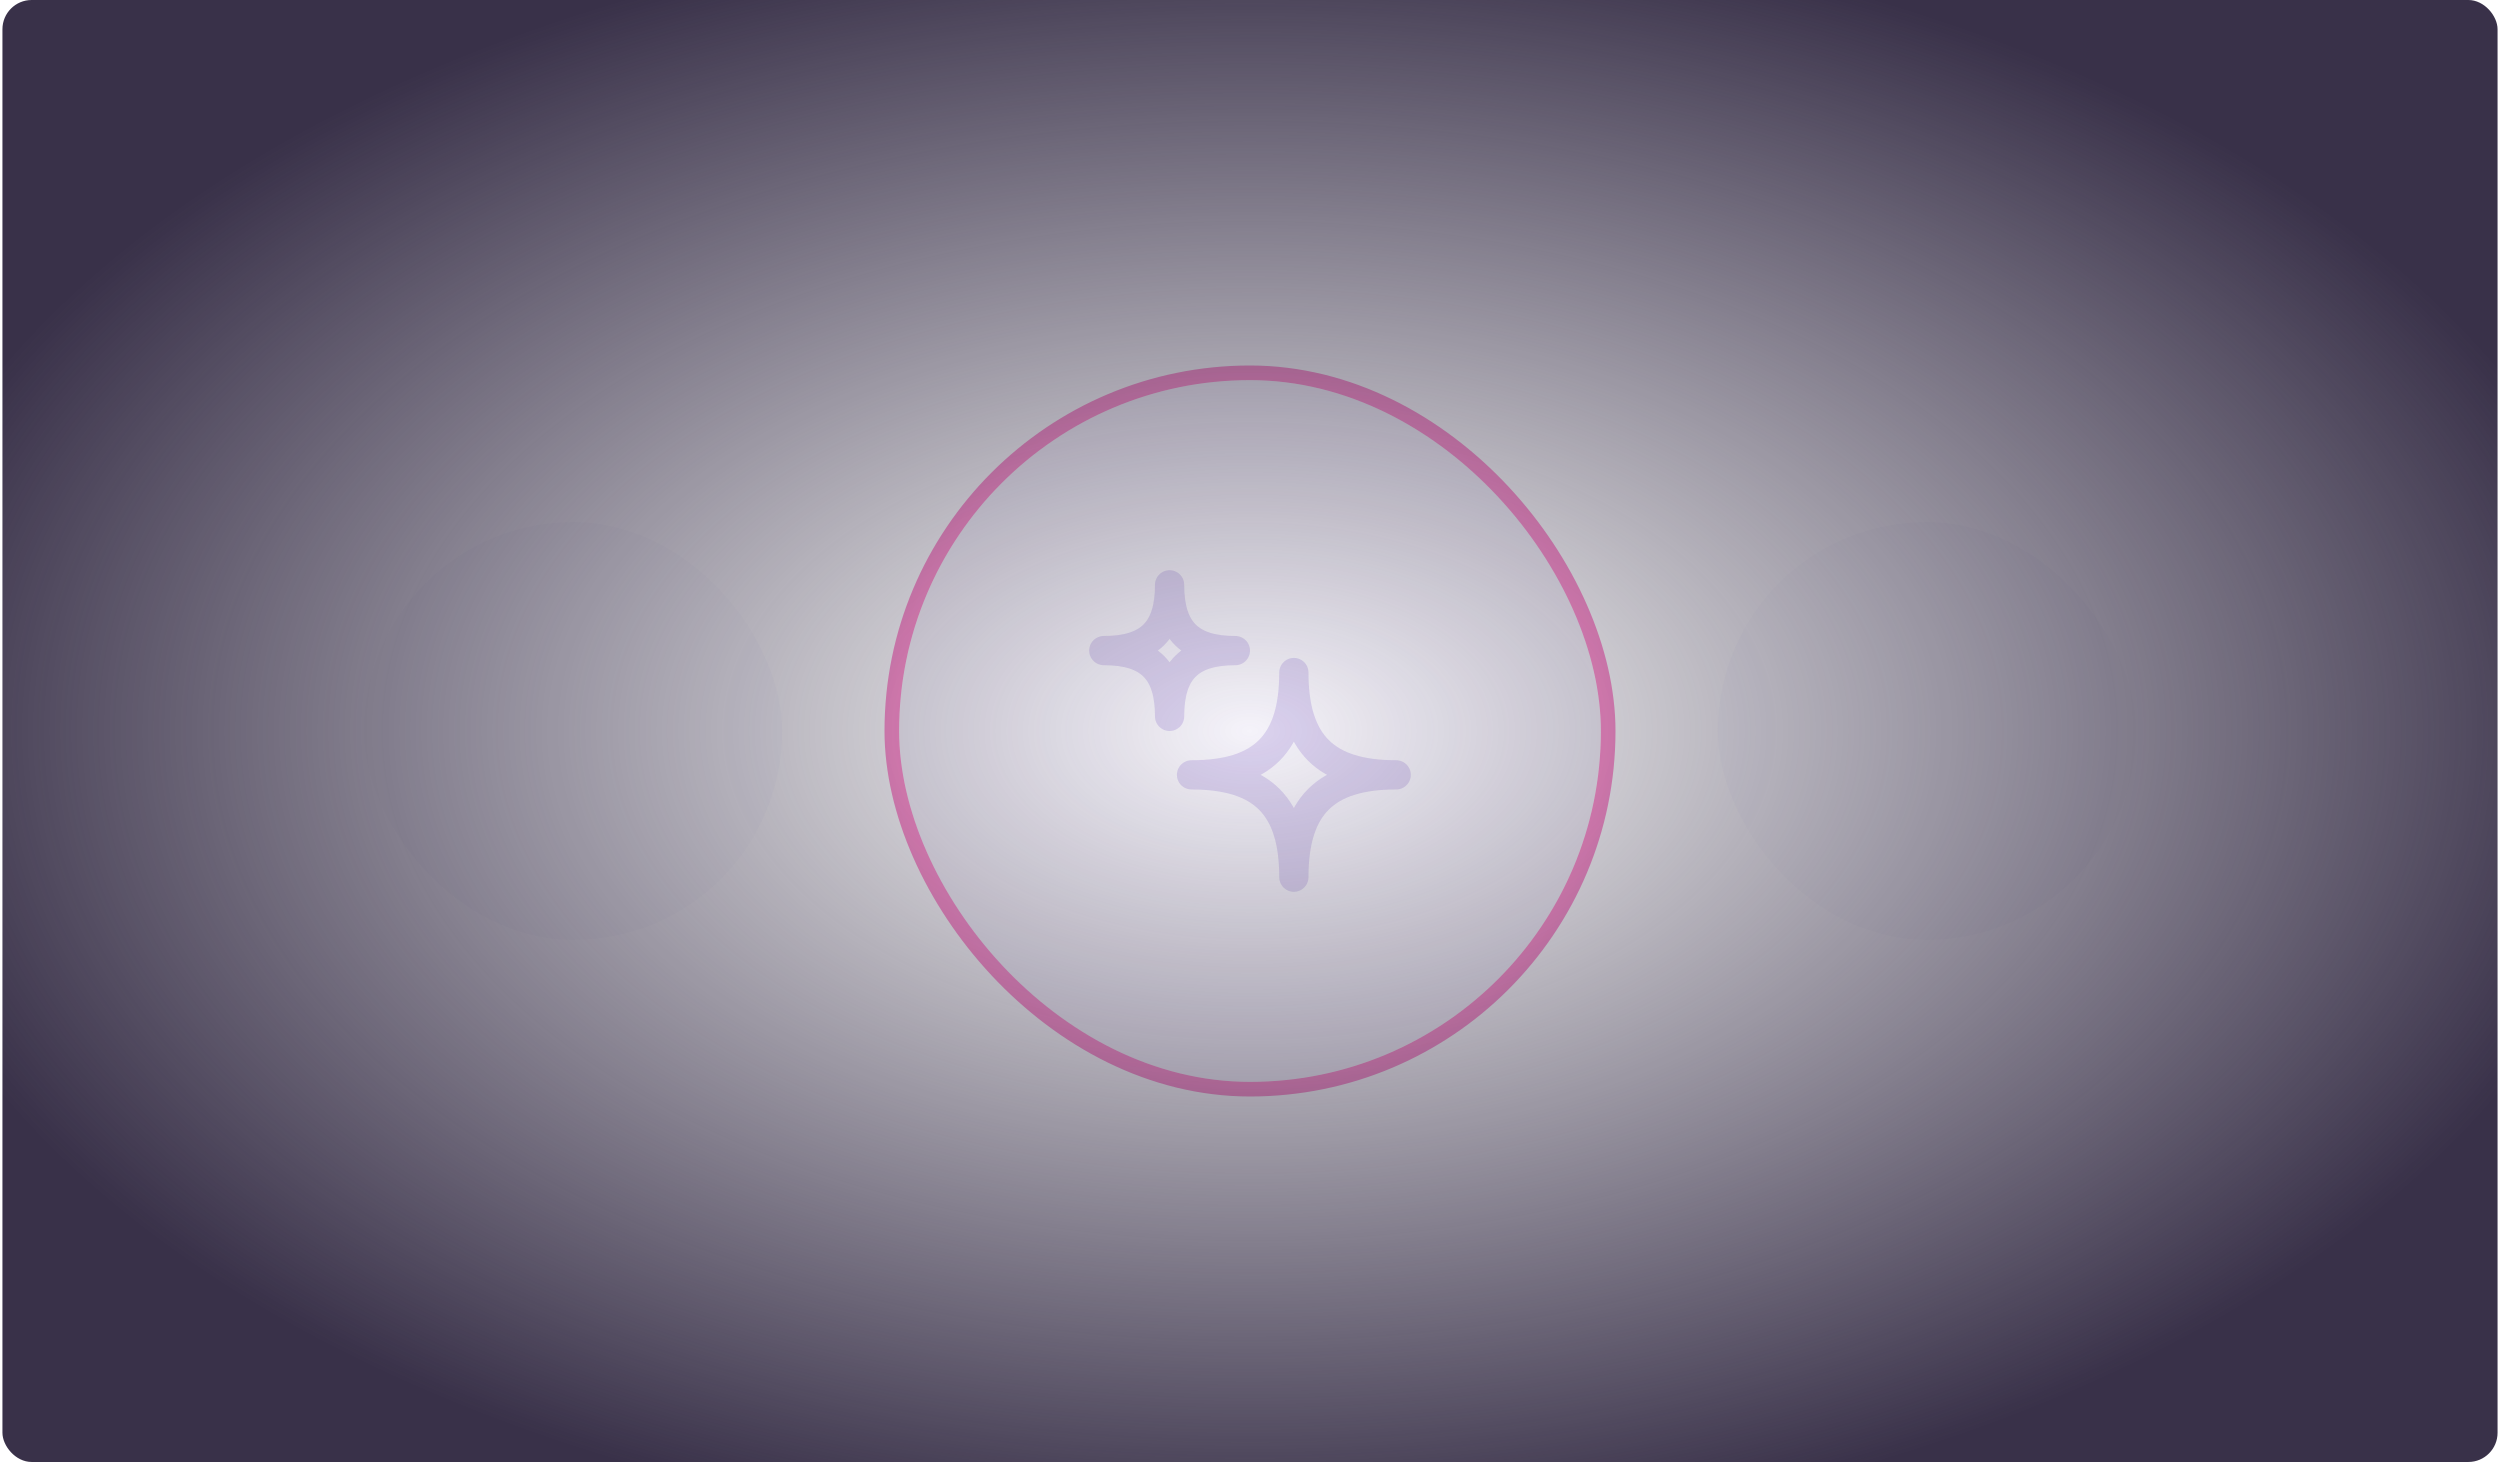<svg width="342" height="200" viewBox="0 0 342 200" fill="none" xmlns="http://www.w3.org/2000/svg">
<g clip-path="url(#clip0_7425_104655)">
<path fill-rule="evenodd" clip-rule="evenodd" d="M-247.27 -120.169C-247.271 -120.17 -247.272 -120.172 -246.761 -120.402C-246.251 -120.633 -246.25 -120.632 -246.249 -120.63L-246.243 -120.623L-246.22 -120.594C-246.199 -120.568 -246.167 -120.529 -246.124 -120.477C-246.039 -120.372 -245.912 -120.217 -245.742 -120.011C-245.401 -119.599 -244.891 -118.988 -244.213 -118.19C-242.856 -116.594 -240.826 -114.252 -238.136 -111.271C-232.756 -105.308 -224.736 -96.787 -214.179 -86.56C-193.066 -66.107 -161.811 -38.837 -121.248 -11.567C-40.115 42.977 78.209 97.486 227.081 97.486V98.379C77.805 98.379 -40.792 43.721 -122.044 -10.903C-162.673 -38.216 -193.976 -65.529 -215.122 -86.014C-225.696 -96.257 -233.731 -104.793 -239.124 -110.77C-241.82 -113.759 -243.856 -116.108 -245.218 -117.71C-245.899 -118.511 -246.412 -119.126 -246.755 -119.541C-246.926 -119.748 -247.055 -119.905 -247.142 -120.011C-247.185 -120.064 -247.217 -120.104 -247.239 -120.131L-247.263 -120.161L-247.27 -120.169ZM-247.213 -54.476C-247.214 -54.477 -247.215 -54.478 -246.761 -54.768C-246.308 -55.057 -246.307 -55.057 -246.306 -55.056L-246.3 -55.051L-246.277 -55.03L-246.236 -54.994L-246.182 -54.948C-246.146 -54.916 -246.102 -54.878 -246.05 -54.833L-245.967 -54.762C-245.917 -54.719 -245.861 -54.671 -245.8 -54.619C-245.46 -54.328 -244.95 -53.896 -244.273 -53.331C-242.917 -52.203 -240.888 -50.547 -238.199 -48.438C-232.821 -44.22 -224.803 -38.193 -214.248 -30.959C-193.14 -16.49 -161.888 2.804 -121.327 22.099C-40.203 60.688 78.148 99.272 227.081 99.272V100.165C77.865 100.165 -40.706 61.506 -121.966 22.852C-162.596 3.525 -193.902 -15.802 -215.053 -30.3C-225.629 -37.549 -233.666 -43.59 -239.061 -47.821C-241.758 -49.937 -243.795 -51.599 -245.159 -52.734C-245.84 -53.301 -246.354 -53.737 -246.697 -54.031C-246.869 -54.178 -246.998 -54.289 -247.084 -54.364C-247.127 -54.402 -247.16 -54.43 -247.182 -54.449L-247.207 -54.47L-247.213 -54.476ZM-246.761 -9.226C-247.145 -8.884 -247.144 -8.883 -247.143 -8.882L-247.136 -8.878L-247.112 -8.863L-247.047 -8.822L-247.014 -8.802C-246.927 -8.748 -246.798 -8.668 -246.626 -8.562C-246.282 -8.352 -245.769 -8.04 -245.087 -7.632C-243.723 -6.819 -241.685 -5.627 -238.988 -4.111C-233.592 -1.077 -225.554 3.253 -214.978 8.449C-193.826 18.841 -162.52 32.694 -121.893 46.546C-40.638 74.25 77.906 101.951 227.081 101.951V101.058C78.107 101.058 -40.27 73.394 -121.399 45.733C-161.964 31.903 -193.216 18.073 -214.324 7.703C-224.878 2.518 -232.895 -1.802 -238.272 -4.824C-240.961 -6.336 -242.989 -7.523 -244.344 -8.331C-245.022 -8.735 -245.531 -9.045 -245.871 -9.253C-245.944 -9.298 -246.009 -9.338 -246.066 -9.373C-246.142 -9.42 -246.204 -9.459 -246.252 -9.489C-246.295 -9.515 -246.326 -9.535 -246.347 -9.548L-246.37 -9.563L-246.376 -9.566C-246.376 -9.566 -246.377 -9.567 -246.389 -9.556C-246.394 -9.551 -246.402 -9.544 -246.414 -9.534C-246.437 -9.514 -246.472 -9.483 -246.529 -9.432L-246.761 -9.226ZM-247.016 40.739C-247.016 40.739 -247.017 40.739 -247.016 40.738C-247.016 40.737 -247.015 40.735 -247.013 40.731C-247.008 40.724 -246.999 40.708 -246.979 40.677C-246.945 40.624 -246.882 40.523 -246.761 40.335C-246.645 40.153 -246.581 40.053 -246.546 39.999C-246.53 39.974 -246.52 39.958 -246.513 39.948C-246.507 39.939 -246.505 39.935 -246.504 39.934C-246.503 39.933 -246.503 39.933 -246.503 39.933L-246.497 39.935L-246.474 39.944L-246.379 39.977C-246.294 40.007 -246.167 40.052 -245.997 40.111C-245.657 40.229 -245.148 40.406 -244.47 40.636C-243.114 41.095 -241.085 41.77 -238.396 42.63C-233.018 44.349 -224.998 46.805 -214.443 49.753C-193.331 55.651 -162.071 63.515 -121.497 71.381C-40.347 87.111 78.063 102.844 227.081 102.844V103.737C77.951 103.737 -40.561 87.992 -121.795 72.245C-162.413 64.372 -193.711 56.497 -214.859 50.59C-225.433 47.637 -233.469 45.175 -238.864 43.451C-241.561 42.589 -243.598 41.911 -244.961 41.449C-245.643 41.218 -246.157 41.04 -246.5 40.92C-246.672 40.861 -246.801 40.815 -246.887 40.785L-246.985 40.75L-247.01 40.741L-247.016 40.739ZM-246.761 80.073C-246.842 80.392 -246.864 80.479 -246.869 80.503C-246.871 80.512 -246.871 80.512 -246.871 80.512L-246.864 80.513L-246.84 80.516L-246.743 80.53C-246.657 80.542 -246.528 80.56 -246.357 80.584L-246.196 80.606L-245.999 80.633C-245.89 80.648 -245.77 80.665 -245.641 80.682C-245.402 80.715 -245.129 80.752 -244.821 80.793C-243.46 80.977 -241.425 81.245 -238.729 81.587C-233.339 82.272 -225.307 83.249 -214.738 84.421C-193.6 86.766 -162.312 89.893 -121.707 93.019C-40.496 99.271 77.985 105.523 227.081 105.523V104.63C78.029 104.63 -40.411 98.38 -121.585 92.13C-162.172 89.006 -193.442 85.881 -214.563 83.538C-225.124 82.367 -233.148 81.391 -238.53 80.707C-241.222 80.365 -243.252 80.097 -244.61 79.914C-245.289 79.823 -245.799 79.753 -246.14 79.706C-246.31 79.682 -246.438 79.664 -246.523 79.652L-246.619 79.639L-246.643 79.635L-246.648 79.635C-246.648 79.635 -246.649 79.635 -246.651 79.643C-246.654 79.651 -246.658 79.668 -246.666 79.699L-246.684 79.77C-246.701 79.835 -246.725 79.931 -246.761 80.073ZM-246.755 104.184C-246.756 104.184 -246.757 104.184 -246.761 104.63C-246.766 105.077 -246.765 105.077 -246.764 105.077H-246.758H-246.748L-246.734 105.077H-246.716H-246.694H-246.668L-246.637 105.077H-246.603L-246.565 105.078H-246.523L-246.477 105.078H-246.427L-246.373 105.079L-246.315 105.079L-246.253 105.08H-246.187L-246.117 105.08L-246.043 105.081L-245.965 105.081L-245.883 105.081L-245.797 105.082L-245.707 105.083L-245.613 105.083L-245.516 105.084L-245.414 105.084L-245.308 105.085L-245.198 105.085L-245.085 105.086L-244.967 105.087L-244.846 105.087L-244.72 105.088L-244.591 105.089L-244.457 105.089L-244.32 105.09L-244.179 105.091L-244.033 105.092L-243.884 105.093L-243.731 105.094L-243.574 105.095L-243.413 105.096L-243.249 105.097L-243.08 105.097L-242.907 105.098L-242.731 105.099L-242.55 105.1L-242.366 105.102L-242.177 105.102L-241.985 105.104L-241.789 105.105L-241.589 105.106L-241.385 105.107L-241.177 105.108L-240.965 105.11L-240.75 105.11L-240.53 105.112L-240.307 105.113L-240.08 105.114L-239.848 105.116L-239.613 105.117L-239.374 105.118L-239.132 105.12L-238.885 105.121L-238.634 105.122L-238.38 105.124L-238.122 105.126L-237.859 105.127L-237.593 105.128L-237.324 105.13L-237.05 105.131L-236.772 105.133L-236.491 105.135L-236.206 105.136L-235.916 105.138L-235.623 105.139L-235.327 105.141L-235.026 105.143L-234.721 105.145L-234.413 105.147L-234.101 105.148L-233.785 105.15L-233.465 105.152L-233.141 105.154L-232.814 105.156L-232.483 105.157L-232.147 105.159L-231.808 105.161L-231.466 105.163L-231.119 105.165L-230.769 105.167L-230.415 105.169L-230.057 105.171L-229.695 105.173L-229.329 105.175L-228.96 105.177L-228.587 105.179L-228.21 105.181L-227.829 105.184L-227.444 105.186L-227.056 105.188L-226.664 105.19L-226.268 105.193L-225.868 105.195L-225.465 105.197L-225.058 105.199L-224.647 105.202L-224.232 105.204L-223.813 105.206L-223.391 105.209L-222.965 105.211L-222.535 105.214L-222.102 105.216L-221.664 105.218L-221.223 105.221L-220.778 105.223L-220.33 105.226L-219.877 105.229L-219.421 105.231L-218.961 105.234L-218.498 105.236L-218.031 105.239L-217.56 105.242L-217.085 105.244L-216.606 105.247L-216.124 105.25L-215.638 105.252L-215.149 105.255L-214.655 105.258L-214.158 105.261L-213.657 105.264L-213.153 105.267L-212.645 105.269L-212.133 105.273L-211.617 105.275L-211.098 105.278L-210.575 105.281L-210.048 105.284L-209.517 105.287L-208.983 105.29L-208.446 105.293L-207.904 105.296L-207.359 105.299L-206.81 105.302L-206.257 105.306L-205.701 105.309L-205.141 105.312L-204.578 105.315L-204.01 105.319L-203.44 105.322L-202.865 105.325L-202.287 105.328L-201.705 105.331L-201.119 105.335L-200.53 105.338L-199.937 105.341L-199.341 105.345L-198.74 105.348L-198.136 105.352L-197.529 105.355L-196.918 105.358L-196.303 105.362L-195.685 105.365L-195.063 105.369L-194.437 105.373L-193.808 105.376L-193.175 105.38L-192.538 105.383L-191.898 105.387L-191.254 105.39L-190.607 105.394L-189.956 105.398L-189.301 105.402L-188.643 105.405L-187.981 105.409L-187.315 105.413L-186.647 105.416L-185.974 105.42L-185.297 105.424L-184.618 105.428L-183.934 105.432L-183.247 105.435L-182.556 105.439L-181.862 105.444L-181.164 105.448L-180.463 105.452L-179.758 105.456L-179.049 105.46L-178.337 105.464L-177.621 105.468L-176.902 105.472L-176.179 105.476L-175.453 105.48L-174.722 105.484L-173.989 105.488L-173.252 105.492L-172.511 105.496L-171.767 105.501L-171.019 105.505L-170.268 105.509L-169.513 105.513L-168.754 105.518L-167.993 105.522L-167.227 105.526L-166.458 105.531L-165.685 105.535L-164.909 105.54L-164.13 105.544L-163.347 105.548L-162.56 105.552L-161.77 105.557L-160.976 105.561L-160.179 105.566L-159.378 105.571L-158.574 105.575L-157.765 105.58L-156.954 105.584L-156.139 105.589L-155.321 105.594L-154.499 105.598L-153.674 105.603L-152.845 105.607L-152.013 105.612L-151.177 105.617L-150.338 105.622L-149.495 105.627L-148.649 105.632L-147.799 105.636L-146.945 105.641L-146.089 105.646L-145.229 105.651L-144.365 105.656L-143.498 105.661L-142.627 105.665L-141.753 105.67L-140.875 105.675L-139.994 105.68L-139.11 105.685L-138.222 105.69L-137.331 105.695L-136.435 105.7L-135.537 105.706L-134.635 105.711L-133.731 105.715L-132.822 105.721L-131.91 105.726L-130.994 105.731L-130.075 105.736L-129.153 105.741L-128.227 105.747L-127.298 105.752L-126.365 105.757L-125.429 105.763L-124.49 105.768L-123.547 105.773L-122.6 105.778L-121.65 105.784L-120.697 105.789L-119.741 105.795L-118.78 105.8L-117.817 105.806L-116.85 105.811L-115.88 105.816L-114.907 105.822L-113.93 105.828L-112.949 105.833L-111.965 105.839L-110.978 105.844L-109.988 105.85L-108.994 105.856L-107.996 105.861L-106.996 105.867L-105.992 105.873L-104.984 105.878L-103.974 105.884L-102.959 105.89L-101.942 105.895L-100.921 105.901L-99.897 105.907L-98.869 105.913L-97.838 105.919L-96.804 105.924L-95.766 105.93L-94.725 105.936L-93.68 105.942L-92.633 105.948L-91.582 105.954L-90.528 105.96L-89.469 105.966L-88.409 105.972L-87.344 105.978L-86.276 105.984L-85.205 105.99L-84.131 105.996L-83.053 106.002L-81.972 106.008L-80.887 106.015L-79.8 106.02L-78.709 106.027L-77.615 106.033L-76.517 106.039L-75.416 106.045L-74.311 106.052L-73.204 106.058L-72.093 106.064L-70.979 106.07L-69.861 106.077L-68.741 106.083L-67.617 106.09L-66.49 106.096L-65.359 106.102L-64.225 106.109L-63.087 106.115L-61.947 106.121L-60.804 106.128L-59.657 106.134L-58.507 106.141L-57.353 106.148L-56.196 106.154L-55.036 106.161L-53.872 106.167L-52.706 106.174L-51.536 106.18L-50.363 106.187L-49.186 106.194L-48.007 106.2L-46.824 106.207L-45.638 106.214L-44.449 106.22L-43.256 106.227L-42.06 106.234L-40.861 106.241L-39.659 106.248L-38.454 106.254L-37.245 106.261L-36.033 106.268L-34.817 106.275L-33.599 106.282L-32.377 106.289L-31.152 106.295L-29.924 106.303L-28.693 106.309L-27.459 106.316L-26.221 106.324L-24.98 106.33L-23.736 106.337L-22.488 106.345L-21.238 106.352L-19.985 106.359L-18.728 106.366L-17.468 106.373L-16.204 106.38L-14.937 106.387L-13.668 106.395L-12.395 106.402L-11.119 106.409L-9.84 106.416L-8.558 106.423L-7.272 106.431L-5.983 106.438L-4.692 106.445L-3.397 106.453L-2.098 106.46L-0.797 106.467L0.507 106.474L1.815 106.482L3.126 106.489L4.44 106.497L5.757 106.504L7.077 106.512L8.401 106.519L9.727 106.527L11.057 106.534L12.39 106.542L13.726 106.549L15.065 106.557L16.407 106.565L17.752 106.572L19.101 106.58L20.452 106.587L21.807 106.595L23.165 106.603L24.526 106.61L25.89 106.618L27.257 106.626L28.628 106.633L30.001 106.641L31.378 106.649L32.757 106.657L34.139 106.665L35.525 106.673L36.914 106.68L38.306 106.688L39.701 106.696L41.099 106.704L42.501 106.712L43.905 106.72L45.312 106.728L46.722 106.736L48.136 106.744L49.553 106.752L50.973 106.76L52.395 106.768L53.821 106.776L55.25 106.784L56.681 106.792L58.117 106.8L59.555 106.808L60.996 106.816L62.44 106.825L63.887 106.833L65.337 106.841L66.79 106.85L68.247 106.858L69.706 106.866L71.168 106.874L72.634 106.882L74.103 106.891L75.574 106.899L77.048 106.907L78.526 106.916L80.006 106.924L81.49 106.933L82.976 106.941L84.466 106.949L85.959 106.958L87.454 106.966L88.953 106.975L90.455 106.983L91.959 106.992L93.467 107L94.977 107.008L96.491 107.017L98.008 107.026L99.527 107.034L101.05 107.043L102.575 107.052L104.104 107.06L105.635 107.069L107.17 107.078L108.708 107.086L110.248 107.095L111.792 107.104L113.338 107.113L114.888 107.121L116.44 107.13L117.995 107.139L119.553 107.148L121.115 107.156L122.679 107.165L124.246 107.174L125.816 107.183L127.389 107.192L128.965 107.201L130.544 107.21L132.126 107.219L133.711 107.228L135.299 107.237L136.889 107.246L138.483 107.255L140.079 107.264L141.679 107.273L143.281 107.282L144.886 107.291L146.495 107.3L148.106 107.309L149.72 107.318L151.337 107.327L152.957 107.337L154.58 107.346L156.205 107.355L157.834 107.364L159.465 107.373L161.1 107.383L162.737 107.392L164.377 107.401L166.02 107.41L167.667 107.42L169.315 107.429L170.967 107.438L172.621 107.448L174.279 107.457L175.939 107.467L177.603 107.476L179.269 107.485L180.938 107.495L182.61 107.504L184.284 107.513L185.962 107.523L187.642 107.533L189.326 107.542L191.012 107.551L192.701 107.561L194.392 107.571L196.088 107.58L197.785 107.59L199.485 107.6L201.188 107.609L202.895 107.619L204.604 107.629L206.315 107.638L208.03 107.648L209.747 107.658L211.467 107.667L213.191 107.677L214.917 107.687L216.645 107.697L218.377 107.706L220.111 107.716L221.848 107.726L223.588 107.736L225.331 107.746L227.076 107.755L227.085 106.862L225.34 106.853L223.597 106.843L221.857 106.833L220.12 106.823L218.386 106.813L216.654 106.804L214.926 106.794L213.199 106.784L211.476 106.775L209.756 106.765L208.039 106.755L206.324 106.745L204.612 106.736L202.904 106.726L201.197 106.716L199.494 106.707L197.794 106.697L196.096 106.687L194.401 106.678L192.71 106.668L191.021 106.659L189.335 106.649L187.651 106.64L185.971 106.63L184.293 106.62L182.618 106.611L180.947 106.602L179.278 106.592L177.612 106.583L175.948 106.574L174.288 106.564L172.63 106.555L170.976 106.545L169.324 106.536L167.675 106.527L166.029 106.517L164.386 106.508L162.746 106.499L161.109 106.49L159.475 106.48L157.843 106.471L156.214 106.462L154.588 106.453L152.966 106.444L151.346 106.434L149.729 106.425L148.115 106.416L146.504 106.407L144.895 106.398L143.29 106.389L141.688 106.38L140.088 106.371L138.492 106.362L136.898 106.353L135.308 106.344L133.72 106.335L132.135 106.326L130.553 106.317L128.974 106.308L127.398 106.299L125.825 106.29L124.255 106.281L122.688 106.272L121.124 106.263L119.562 106.255L118.004 106.246L116.449 106.237L114.897 106.228L113.347 106.22L111.801 106.211L110.257 106.202L108.717 106.193L107.179 106.185L105.645 106.176L104.113 106.167L102.584 106.159L101.059 106.15L99.536 106.141L98.017 106.133L96.5 106.124L94.987 106.115L93.476 106.107L91.969 106.099L90.464 106.09L88.962 106.082L87.463 106.073L85.968 106.065L84.475 106.056L82.986 106.048L81.499 106.04L80.015 106.031L78.535 106.023L77.057 106.014L75.583 106.006L74.112 105.998L72.643 105.99L71.177 105.981L69.715 105.973L68.256 105.965L66.799 105.957L65.346 105.948L63.896 105.94L62.449 105.932L61.005 105.924L59.564 105.915L58.126 105.907L56.691 105.899L55.259 105.891L53.83 105.883L52.404 105.875L50.981 105.867L49.562 105.859L48.145 105.851L46.732 105.843L45.321 105.835L43.914 105.827L42.51 105.819L41.108 105.811L39.71 105.803L38.315 105.795L36.923 105.787L35.534 105.78L34.148 105.772L32.766 105.764L31.387 105.756L30.01 105.748L28.636 105.74L27.266 105.733L25.899 105.725L24.535 105.717L23.174 105.71L21.816 105.702L20.461 105.694L19.11 105.687L17.761 105.679L16.416 105.672L15.074 105.664L13.735 105.657L12.399 105.649L11.066 105.641L9.736 105.634L8.41 105.626L7.086 105.619L5.766 105.611L4.449 105.604L3.135 105.596L1.824 105.589L0.516 105.581L-0.788 105.574L-2.089 105.567L-3.388 105.56L-4.683 105.552L-5.974 105.545L-7.263 105.538L-8.549 105.53L-9.831 105.523L-11.11 105.516L-12.386 105.509L-13.659 105.502L-14.928 105.494L-16.195 105.487L-17.459 105.48L-18.719 105.473L-19.976 105.466L-21.229 105.459L-22.48 105.452L-23.727 105.444L-24.971 105.438L-26.212 105.431L-27.45 105.423L-28.684 105.417L-29.916 105.41L-31.143 105.402L-32.368 105.396L-33.59 105.389L-34.808 105.382L-36.024 105.375L-37.235 105.368L-38.444 105.361L-39.65 105.355L-40.852 105.348L-42.051 105.341L-43.247 105.334L-44.44 105.327L-45.629 105.321L-46.815 105.314L-47.998 105.307L-49.177 105.301L-50.354 105.294L-51.527 105.287L-52.697 105.281L-53.863 105.274L-55.027 105.268L-56.187 105.261L-57.344 105.255L-58.498 105.248L-59.648 105.241L-60.795 105.235L-61.938 105.228L-63.079 105.222L-64.216 105.216L-65.35 105.209L-66.481 105.203L-67.608 105.197L-68.732 105.19L-69.853 105.184L-70.97 105.177L-72.084 105.171L-73.195 105.165L-74.302 105.159L-75.407 105.152L-76.508 105.146L-77.606 105.14L-78.7 105.134L-79.791 105.127L-80.878 105.122L-81.963 105.115L-83.044 105.109L-84.121 105.103L-85.196 105.097L-86.267 105.091L-87.335 105.085L-88.4 105.079L-89.461 105.073L-90.518 105.067L-91.573 105.061L-92.624 105.055L-93.671 105.049L-94.716 105.043L-95.757 105.037L-96.795 105.031L-97.829 105.026L-98.86 105.02L-99.888 105.014L-100.912 105.008L-101.933 105.002L-102.951 104.997L-103.964 104.991L-104.975 104.985L-105.983 104.98L-106.987 104.974L-107.988 104.968L-108.985 104.963L-109.979 104.957L-110.969 104.951L-111.956 104.946L-112.941 104.94L-113.921 104.935L-114.898 104.929L-115.871 104.924L-116.842 104.918L-117.808 104.913L-118.771 104.907L-119.732 104.902L-120.688 104.897L-121.641 104.891L-122.591 104.885L-123.537 104.88L-124.48 104.875L-125.42 104.87L-126.356 104.864L-127.289 104.859L-128.218 104.854L-129.144 104.848L-130.066 104.843L-130.985 104.838L-131.901 104.833L-132.813 104.828L-133.722 104.822L-134.626 104.818L-135.528 104.813L-136.426 104.807L-137.322 104.802L-138.213 104.797L-139.101 104.792L-139.985 104.787L-140.866 104.782L-141.744 104.777L-142.618 104.772L-143.489 104.768L-144.356 104.763L-145.22 104.758L-146.08 104.753L-146.936 104.748L-147.79 104.743L-148.64 104.739L-149.486 104.734L-150.329 104.729L-151.168 104.724L-152.004 104.719L-152.836 104.714L-153.665 104.71L-154.49 104.705L-155.312 104.701L-156.131 104.696L-156.945 104.691L-157.756 104.687L-158.564 104.682L-159.369 104.678L-160.169 104.673L-160.967 104.668L-161.761 104.664L-162.551 104.66L-163.338 104.655L-164.121 104.651L-164.9 104.647L-165.676 104.642L-166.449 104.638L-167.218 104.633L-167.984 104.629L-168.745 104.625L-169.504 104.62L-170.259 104.616L-171.01 104.612L-171.758 104.608L-172.502 104.603L-173.243 104.599L-173.98 104.595L-174.713 104.591L-175.444 104.587L-176.17 104.583L-176.893 104.579L-177.612 104.575L-178.328 104.571L-179.04 104.567L-179.749 104.563L-180.454 104.559L-181.155 104.555L-181.853 104.551L-182.547 104.547L-183.238 104.542L-183.925 104.539L-184.609 104.535L-185.288 104.531L-185.965 104.527L-186.638 104.523L-187.306 104.52L-187.972 104.516L-188.634 104.512L-189.292 104.509L-189.947 104.505L-190.598 104.501L-191.245 104.497L-191.889 104.494L-192.529 104.49L-193.166 104.487L-193.799 104.483L-194.428 104.48L-195.054 104.476L-195.676 104.472L-196.294 104.469L-196.909 104.465L-197.52 104.462L-198.127 104.459L-198.731 104.455L-199.332 104.452L-199.928 104.448L-200.521 104.445L-201.11 104.442L-201.696 104.438L-202.278 104.435L-202.856 104.432L-203.431 104.429L-204.001 104.426L-204.569 104.422L-205.132 104.419L-205.692 104.416L-206.248 104.413L-206.801 104.409L-207.35 104.406L-207.895 104.403L-208.437 104.4L-208.974 104.397L-209.509 104.394L-210.039 104.391L-210.566 104.388L-211.089 104.385L-211.608 104.382L-212.124 104.38L-212.636 104.376L-213.144 104.374L-213.648 104.371L-214.149 104.368L-214.646 104.365L-215.14 104.363L-215.629 104.359L-216.115 104.357L-216.597 104.354L-217.076 104.351L-217.551 104.349L-218.022 104.346L-218.489 104.343L-218.952 104.341L-219.412 104.338L-219.868 104.336L-220.321 104.333L-220.769 104.33L-221.214 104.328L-221.655 104.326L-222.093 104.323L-222.526 104.321L-222.956 104.318L-223.382 104.316L-223.804 104.313L-224.223 104.311L-224.638 104.309L-225.049 104.306L-225.456 104.304L-225.859 104.302L-226.259 104.3L-226.655 104.297L-227.047 104.295L-227.435 104.293L-227.82 104.291L-228.201 104.288L-228.578 104.286L-228.951 104.284L-229.32 104.282L-229.686 104.28L-230.048 104.278L-230.406 104.276L-230.76 104.274L-231.11 104.272L-231.457 104.27L-231.8 104.268L-232.138 104.266L-232.474 104.264L-232.805 104.263L-233.132 104.261L-233.456 104.259L-233.776 104.257L-234.092 104.255L-234.404 104.254L-234.712 104.252L-235.017 104.25L-235.318 104.248L-235.614 104.246L-235.907 104.245L-236.197 104.243L-236.482 104.242L-236.763 104.24L-237.041 104.238L-237.315 104.237L-237.584 104.235L-237.85 104.234L-238.113 104.233L-238.371 104.231L-238.625 104.23L-238.876 104.228L-239.123 104.227L-239.365 104.225L-239.604 104.224L-239.839 104.223L-240.071 104.221L-240.298 104.22L-240.521 104.219L-240.741 104.217L-240.956 104.217L-241.168 104.215L-241.376 104.214L-241.58 104.213L-241.78 104.212L-241.976 104.211L-242.168 104.209L-242.357 104.209L-242.541 104.208L-242.722 104.206L-242.898 104.205L-243.071 104.205L-243.24 104.204L-243.404 104.203L-243.565 104.202L-243.722 104.201L-243.875 104.2L-244.024 104.199L-244.17 104.198L-244.311 104.197L-244.448 104.196L-244.582 104.196L-244.711 104.195L-244.837 104.195L-244.958 104.194L-245.076 104.193L-245.189 104.192L-245.299 104.192L-245.405 104.191L-245.507 104.191L-245.604 104.19L-245.698 104.19L-245.788 104.189L-245.874 104.188L-245.956 104.188L-246.034 104.188L-246.108 104.187H-246.178L-246.244 104.187L-246.306 104.186L-246.364 104.186L-246.418 104.185H-246.468L-246.514 104.185H-246.556L-246.594 104.184H-246.629L-246.659 104.184H-246.685H-246.707H-246.725L-246.739 104.184H-246.749H-246.755ZM-246.761 224.29C-247.145 223.948 -247.144 223.948 -247.143 223.947L-247.136 223.943L-247.112 223.927L-247.106 223.923L-247.053 223.891L-247.014 223.866L-246.941 223.821L-246.858 223.769C-246.792 223.729 -246.714 223.681 -246.626 223.627C-246.282 223.416 -245.769 223.104 -245.087 222.697C-243.723 221.883 -241.685 220.692 -238.988 219.175C-233.592 216.142 -225.554 211.811 -214.978 206.615C-193.826 196.223 -162.52 182.371 -121.893 168.519C-40.638 140.815 77.906 113.113 227.081 113.113V114.006C78.107 114.006 -40.27 141.67 -121.399 169.331C-161.964 183.162 -193.216 196.992 -214.324 207.362C-224.878 212.547 -232.895 216.867 -238.272 219.889C-240.961 221.4 -242.989 222.587 -244.344 223.396C-245.022 223.8 -245.531 224.11 -245.871 224.318C-246.04 224.422 -246.168 224.501 -246.252 224.553C-246.286 224.574 -246.313 224.591 -246.333 224.604L-246.347 224.612L-246.37 224.627L-246.376 224.631C-246.376 224.631 -246.377 224.631 -246.406 224.606C-246.445 224.571 -246.539 224.488 -246.761 224.29ZM-247.016 173.879C-247.018 173.88 -247.019 173.88 -246.761 174.283C-246.504 174.686 -246.504 174.686 -246.503 174.685L-246.497 174.683L-246.474 174.675L-246.379 174.641C-246.294 174.611 -246.167 174.566 -245.997 174.507C-245.857 174.458 -245.689 174.4 -245.493 174.332C-245.373 174.291 -245.242 174.246 -245.101 174.198C-244.91 174.132 -244.699 174.06 -244.47 173.983C-243.114 173.523 -241.085 172.848 -238.396 171.988C-233.018 170.27 -224.998 167.813 -214.443 164.865C-193.331 158.967 -162.071 151.103 -121.497 143.237C-40.347 127.507 78.063 111.774 227.081 111.774V110.881C77.951 110.881 -40.561 126.626 -121.795 142.373C-162.413 150.246 -193.711 158.121 -214.859 164.028C-225.433 166.981 -233.469 169.443 -238.864 171.167C-241.561 172.029 -243.598 172.707 -244.961 173.169C-245.643 173.4 -246.157 173.578 -246.5 173.697C-246.597 173.731 -246.68 173.76 -246.749 173.785C-246.804 173.804 -246.85 173.82 -246.887 173.834L-246.985 173.868L-247.01 173.877L-247.016 173.879ZM-246.761 134.099C-246.873 133.66 -246.872 133.66 -246.871 133.66L-246.864 133.659L-246.84 133.655L-246.743 133.642C-246.657 133.63 -246.528 133.611 -246.357 133.588C-246.014 133.54 -245.502 133.47 -244.821 133.378C-243.46 133.195 -241.425 132.926 -238.729 132.584C-233.339 131.9 -225.307 130.923 -214.738 129.75C-193.6 127.405 -162.312 124.279 -121.707 121.152C-40.496 114.9 77.985 108.648 227.081 108.648V109.541C78.029 109.541 -40.411 115.791 -121.585 122.041C-162.172 125.166 -193.442 128.29 -214.563 130.633C-225.124 131.805 -233.148 132.781 -238.53 133.465C-241.222 133.806 -243.252 134.074 -244.61 134.257C-245.02 134.312 -245.369 134.36 -245.656 134.399C-245.844 134.425 -246.005 134.447 -246.14 134.466C-246.31 134.49 -246.438 134.508 -246.523 134.519L-246.619 134.533L-246.643 134.536L-246.648 134.537C-246.65 134.537 -246.65 134.537 -246.761 134.099Z" fill="url(#paint0_linear_7425_104655)" fill-opacity="0.8"/>
<path fill-rule="evenodd" clip-rule="evenodd" d="M589.27 -120.169C589.271 -120.17 589.272 -120.172 588.761 -120.402C588.251 -120.633 588.25 -120.632 588.249 -120.63L588.243 -120.623L588.22 -120.594C588.199 -120.568 588.167 -120.529 588.124 -120.477C588.039 -120.372 587.912 -120.217 587.742 -120.011C587.401 -119.599 586.891 -118.988 586.213 -118.19C584.856 -116.594 582.826 -114.252 580.136 -111.271C574.756 -105.308 566.736 -96.787 556.179 -86.56C535.066 -66.107 503.811 -38.837 463.248 -11.567C382.115 42.977 263.791 97.486 114.919 97.486V98.379C264.195 98.379 382.793 43.721 464.044 -10.903C504.673 -38.216 535.976 -65.529 557.122 -86.014C567.696 -96.257 575.731 -104.793 581.124 -110.77C583.82 -113.759 585.856 -116.108 587.218 -117.71C587.899 -118.511 588.412 -119.126 588.755 -119.541C588.926 -119.748 589.055 -119.905 589.142 -120.011C589.185 -120.064 589.217 -120.104 589.239 -120.131L589.263 -120.161L589.27 -120.169ZM589.213 -54.476C589.214 -54.477 589.215 -54.478 588.761 -54.768C588.308 -55.057 588.307 -55.057 588.306 -55.056L588.3 -55.051L588.277 -55.03L588.236 -54.994L588.182 -54.948C588.146 -54.916 588.102 -54.878 588.05 -54.833L587.967 -54.762C587.917 -54.719 587.861 -54.671 587.8 -54.619C587.46 -54.328 586.95 -53.896 586.273 -53.331C584.917 -52.203 582.888 -50.547 580.199 -48.438C574.821 -44.22 566.803 -38.193 556.248 -30.959C535.14 -16.49 503.888 2.804 463.327 22.099C382.202 60.688 263.852 99.272 114.919 99.272V100.165C264.135 100.165 382.706 61.506 463.966 22.852C504.596 3.525 535.902 -15.802 557.053 -30.3C567.629 -37.549 575.666 -43.59 581.061 -47.821C583.758 -49.937 585.795 -51.599 587.159 -52.734C587.84 -53.301 588.354 -53.737 588.697 -54.031C588.869 -54.178 588.998 -54.289 589.084 -54.364C589.127 -54.402 589.16 -54.43 589.182 -54.449L589.207 -54.47L589.213 -54.476ZM588.761 -9.226C589.145 -8.884 589.144 -8.883 589.143 -8.882L589.136 -8.878L589.112 -8.863L589.047 -8.822L589.014 -8.802C588.927 -8.748 588.798 -8.668 588.626 -8.562C588.282 -8.352 587.769 -8.04 587.087 -7.632C585.723 -6.819 583.685 -5.627 580.988 -4.111C575.592 -1.077 567.554 3.253 556.978 8.449C535.826 18.841 504.52 32.694 463.893 46.546C382.638 74.25 264.094 101.951 114.919 101.951V101.058C263.893 101.058 382.27 73.394 463.399 45.733C503.964 31.903 535.216 18.073 556.324 7.703C566.878 2.518 574.895 -1.802 580.272 -4.824C582.961 -6.336 584.989 -7.523 586.344 -8.331C587.022 -8.735 587.531 -9.045 587.871 -9.253C587.944 -9.298 588.009 -9.338 588.066 -9.373C588.142 -9.42 588.204 -9.459 588.252 -9.489C588.295 -9.515 588.326 -9.535 588.347 -9.548L588.37 -9.563L588.376 -9.566C588.376 -9.566 588.377 -9.567 588.389 -9.556C588.394 -9.551 588.402 -9.544 588.414 -9.534C588.437 -9.514 588.472 -9.483 588.529 -9.432L588.761 -9.226ZM589.016 40.739C589.016 40.739 589.017 40.739 589.016 40.738C589.016 40.737 589.015 40.735 589.013 40.731C589.008 40.724 588.999 40.708 588.979 40.677C588.945 40.624 588.882 40.523 588.761 40.335C588.645 40.153 588.581 40.053 588.546 39.999C588.53 39.974 588.52 39.958 588.513 39.948C588.507 39.939 588.505 39.935 588.504 39.934C588.503 39.933 588.503 39.933 588.503 39.933L588.497 39.935L588.474 39.944L588.379 39.977C588.294 40.007 588.167 40.052 587.997 40.111C587.657 40.229 587.148 40.406 586.47 40.636C585.114 41.095 583.085 41.77 580.396 42.63C575.018 44.349 566.998 46.805 556.443 49.753C535.331 55.651 504.071 63.515 463.497 71.381C382.347 87.111 263.937 102.844 114.919 102.844V103.737C264.049 103.737 382.561 87.992 463.795 72.245C504.413 64.372 535.711 56.497 556.859 50.59C567.433 47.637 575.469 45.175 580.864 43.451C583.561 42.589 585.598 41.911 586.961 41.449C587.643 41.218 588.157 41.04 588.5 40.92C588.672 40.861 588.801 40.815 588.887 40.785L588.985 40.75L589.01 40.741L589.016 40.739ZM588.761 80.073C588.842 80.392 588.864 80.479 588.869 80.503C588.871 80.512 588.871 80.512 588.871 80.512L588.864 80.513L588.84 80.516L588.743 80.53C588.657 80.542 588.528 80.56 588.357 80.584L588.196 80.606L587.999 80.633C587.89 80.648 587.77 80.665 587.641 80.682C587.402 80.715 587.129 80.752 586.821 80.793C585.46 80.977 583.425 81.245 580.729 81.587C575.339 82.272 567.307 83.249 556.738 84.421C535.6 86.766 504.312 89.893 463.707 93.019C382.496 99.271 264.015 105.523 114.919 105.523V104.63C263.971 104.63 382.411 98.38 463.585 92.13C504.172 89.006 535.442 85.881 556.563 83.538C567.124 82.367 575.148 81.391 580.53 80.707C583.222 80.365 585.252 80.097 586.61 79.914C587.289 79.823 587.799 79.753 588.14 79.706C588.31 79.682 588.438 79.664 588.523 79.652L588.619 79.639L588.643 79.635L588.648 79.635C588.648 79.635 588.649 79.635 588.651 79.643C588.654 79.651 588.658 79.668 588.666 79.699L588.684 79.77C588.701 79.835 588.725 79.931 588.761 80.073ZM588.755 104.184C588.756 104.184 588.757 104.184 588.761 104.63C588.766 105.077 588.765 105.077 588.764 105.077H588.758H588.748L588.734 105.077H588.716H588.694H588.668L588.637 105.077H588.603L588.565 105.078H588.523L588.477 105.078H588.427L588.373 105.079L588.315 105.079L588.253 105.08H588.187L588.117 105.08L588.043 105.081L587.965 105.081L587.883 105.081L587.797 105.082L587.707 105.083L587.613 105.083L587.516 105.084L587.414 105.084L587.308 105.085L587.198 105.085L587.085 105.086L586.967 105.087L586.846 105.087L586.72 105.088L586.591 105.089L586.457 105.089L586.32 105.09L586.179 105.091L586.033 105.092L585.884 105.093L585.731 105.094L585.574 105.095L585.413 105.096L585.249 105.097L585.08 105.097L584.907 105.098L584.731 105.099L584.55 105.1L584.366 105.102L584.177 105.102L583.985 105.104L583.789 105.105L583.589 105.106L583.385 105.107L583.177 105.108L582.965 105.11L582.75 105.11L582.53 105.112L582.307 105.113L582.08 105.114L581.848 105.116L581.613 105.117L581.374 105.118L581.132 105.12L580.885 105.121L580.634 105.122L580.38 105.124L580.122 105.126L579.859 105.127L579.593 105.128L579.324 105.13L579.05 105.131L578.772 105.133L578.491 105.135L578.206 105.136L577.916 105.138L577.623 105.139L577.327 105.141L577.026 105.143L576.721 105.145L576.413 105.147L576.101 105.148L575.785 105.15L575.465 105.152L575.141 105.154L574.814 105.156L574.483 105.157L574.147 105.159L573.808 105.161L573.466 105.163L573.119 105.165L572.769 105.167L572.415 105.169L572.057 105.171L571.695 105.173L571.329 105.175L570.96 105.177L570.587 105.179L570.21 105.181L569.829 105.184L569.444 105.186L569.056 105.188L568.664 105.19L568.268 105.193L567.868 105.195L567.465 105.197L567.058 105.199L566.647 105.202L566.232 105.204L565.813 105.206L565.391 105.209L564.965 105.211L564.535 105.214L564.102 105.216L563.664 105.218L563.223 105.221L562.778 105.223L562.33 105.226L561.877 105.229L561.421 105.231L560.961 105.234L560.498 105.236L560.031 105.239L559.56 105.242L559.085 105.244L558.606 105.247L558.124 105.25L557.638 105.252L557.149 105.255L556.655 105.258L556.158 105.261L555.657 105.264L555.153 105.267L554.645 105.269L554.133 105.273L553.617 105.275L553.098 105.278L552.575 105.281L552.048 105.284L551.517 105.287L550.983 105.29L550.446 105.293L549.904 105.296L549.359 105.299L548.81 105.302L548.257 105.306L547.701 105.309L547.141 105.312L546.578 105.315L546.01 105.319L545.44 105.322L544.865 105.325L544.287 105.328L543.705 105.331L543.119 105.335L542.53 105.338L541.937 105.341L541.341 105.345L540.74 105.348L540.136 105.352L539.529 105.355L538.918 105.358L538.303 105.362L537.685 105.365L537.063 105.369L536.437 105.373L535.808 105.376L535.175 105.38L534.538 105.383L533.898 105.387L533.254 105.39L532.607 105.394L531.956 105.398L531.301 105.402L530.643 105.405L529.981 105.409L529.315 105.413L528.647 105.416L527.974 105.42L527.297 105.424L526.618 105.428L525.934 105.432L525.247 105.435L524.556 105.439L523.862 105.444L523.164 105.448L522.463 105.452L521.758 105.456L521.049 105.46L520.337 105.464L519.621 105.468L518.902 105.472L518.179 105.476L517.453 105.48L516.722 105.484L515.989 105.488L515.252 105.492L514.511 105.496L513.767 105.501L513.019 105.505L512.268 105.509L511.513 105.513L510.754 105.518L509.993 105.522L509.227 105.526L508.458 105.531L507.685 105.535L506.909 105.54L506.13 105.544L505.347 105.548L504.56 105.552L503.77 105.557L502.976 105.561L502.179 105.566L501.378 105.571L500.574 105.575L499.765 105.58L498.954 105.584L498.139 105.589L497.321 105.594L496.499 105.598L495.674 105.603L494.845 105.607L494.013 105.612L493.177 105.617L492.338 105.622L491.495 105.627L490.649 105.632L489.799 105.636L488.945 105.641L488.089 105.646L487.229 105.651L486.365 105.656L485.498 105.661L484.627 105.665L483.753 105.67L482.875 105.675L481.994 105.68L481.11 105.685L480.222 105.69L479.331 105.695L478.435 105.7L477.537 105.706L476.635 105.711L475.731 105.715L474.822 105.721L473.91 105.726L472.994 105.731L472.075 105.736L471.153 105.741L470.227 105.747L469.298 105.752L468.365 105.757L467.429 105.763L466.49 105.768L465.547 105.773L464.6 105.778L463.65 105.784L462.697 105.789L461.741 105.795L460.78 105.8L459.817 105.806L458.85 105.811L457.88 105.816L456.907 105.822L455.93 105.828L454.949 105.833L453.965 105.839L452.978 105.844L451.988 105.85L450.994 105.856L449.996 105.861L448.996 105.867L447.992 105.873L446.984 105.878L445.974 105.884L444.959 105.89L443.942 105.895L442.921 105.901L441.896 105.907L440.869 105.913L439.838 105.919L438.804 105.924L437.766 105.93L436.725 105.936L435.68 105.942L434.633 105.948L433.582 105.954L432.527 105.96L431.47 105.966L430.409 105.972L429.344 105.978L428.276 105.984L427.205 105.99L426.131 105.996L425.053 106.002L423.972 106.008L422.887 106.015L421.8 106.02L420.709 106.027L419.615 106.033L418.517 106.039L417.416 106.045L416.311 106.052L415.204 106.058L414.093 106.064L412.979 106.07L411.861 106.077L410.741 106.083L409.617 106.09L408.49 106.096L407.359 106.102L406.225 106.109L405.088 106.115L403.947 106.121L402.804 106.128L401.657 106.134L400.506 106.141L399.353 106.148L398.196 106.154L397.036 106.161L395.872 106.167L394.706 106.174L393.536 106.18L392.363 106.187L391.186 106.194L390.007 106.2L388.824 106.207L387.638 106.214L386.449 106.22L385.256 106.227L384.06 106.234L382.861 106.241L381.659 106.248L380.454 106.254L379.245 106.261L378.033 106.268L376.817 106.275L375.599 106.282L374.377 106.289L373.152 106.295L371.925 106.303L370.693 106.309L369.459 106.316L368.221 106.324L366.98 106.33L365.736 106.337L364.488 106.345L363.238 106.352L361.985 106.359L360.728 106.366L359.468 106.373L358.204 106.38L356.937 106.387L355.668 106.395L354.395 106.402L353.119 106.409L351.84 106.416L350.558 106.423L349.272 106.431L347.983 106.438L346.692 106.445L345.397 106.453L344.098 106.46L342.797 106.467L341.493 106.474L340.185 106.482L338.874 106.489L337.56 106.497L336.243 106.504L334.923 106.512L333.599 106.519L332.273 106.527L330.943 106.534L329.61 106.542L328.274 106.549L326.935 106.557L325.593 106.565L324.248 106.572L322.899 106.58L321.548 106.587L320.193 106.595L318.835 106.603L317.474 106.61L316.11 106.618L314.743 106.626L313.373 106.633L311.999 106.641L310.622 106.649L309.243 106.657L307.86 106.665L306.475 106.673L305.086 106.68L303.694 106.688L302.299 106.696L300.901 106.704L299.499 106.712L298.095 106.72L296.688 106.728L295.278 106.736L293.864 106.744L292.447 106.752L291.027 106.76L289.605 106.768L288.179 106.776L286.75 106.784L285.319 106.792L283.883 106.8L282.445 106.808L281.004 106.816L279.56 106.825L278.113 106.833L276.663 106.841L275.209 106.85L273.753 106.858L272.294 106.866L270.832 106.874L269.366 106.882L267.897 106.891L266.426 106.899L264.952 106.907L263.474 106.916L261.994 106.924L260.51 106.933L259.024 106.941L257.534 106.949L256.041 106.958L254.546 106.966L253.047 106.975L251.545 106.983L250.041 106.992L248.533 107L247.023 107.008L245.509 107.017L243.992 107.026L242.473 107.034L240.95 107.043L239.425 107.052L237.896 107.06L236.365 107.069L234.83 107.078L233.292 107.086L231.752 107.095L230.208 107.104L228.662 107.113L227.112 107.121L225.56 107.13L224.005 107.139L222.447 107.148L220.885 107.156L219.321 107.165L217.754 107.174L216.184 107.183L214.611 107.192L213.035 107.201L211.456 107.21L209.874 107.219L208.289 107.228L206.701 107.237L205.111 107.246L203.517 107.255L201.921 107.264L200.321 107.273L198.719 107.282L197.114 107.291L195.505 107.3L193.894 107.309L192.28 107.318L190.663 107.327L189.043 107.337L187.42 107.346L185.795 107.355L184.166 107.364L182.535 107.373L180.9 107.383L179.263 107.392L177.623 107.401L175.98 107.41L174.333 107.42L172.685 107.429L171.033 107.438L169.379 107.448L167.721 107.457L166.061 107.467L164.397 107.476L162.731 107.485L161.062 107.495L159.39 107.504L157.716 107.513L156.038 107.523L154.358 107.533L152.674 107.542L150.988 107.551L149.299 107.561L147.608 107.571L145.912 107.58L144.215 107.59L142.515 107.6L140.812 107.609L139.105 107.619L137.396 107.629L135.685 107.638L133.97 107.648L132.253 107.658L130.533 107.667L128.809 107.677L127.083 107.687L125.355 107.697L123.623 107.706L121.889 107.716L120.152 107.726L118.412 107.736L116.669 107.746L114.924 107.755L114.915 106.862L116.66 106.853L118.403 106.843L120.143 106.833L121.88 106.823L123.614 106.813L125.346 106.804L127.074 106.794L128.801 106.784L130.524 106.775L132.244 106.765L133.961 106.755L135.676 106.745L137.388 106.736L139.096 106.726L140.803 106.716L142.506 106.707L144.206 106.697L145.904 106.687L147.599 106.678L149.29 106.668L150.979 106.659L152.665 106.649L154.349 106.64L156.029 106.63L157.707 106.62L159.382 106.611L161.053 106.602L162.722 106.592L164.388 106.583L166.052 106.574L167.712 106.564L169.37 106.555L171.024 106.545L172.676 106.536L174.325 106.527L175.971 106.517L177.614 106.508L179.254 106.499L180.891 106.49L182.525 106.48L184.157 106.471L185.786 106.462L187.412 106.453L189.034 106.444L190.654 106.434L192.271 106.425L193.885 106.416L195.496 106.407L197.105 106.398L198.71 106.389L200.312 106.38L201.912 106.371L203.508 106.362L205.102 106.353L206.692 106.344L208.28 106.335L209.865 106.326L211.447 106.317L213.026 106.308L214.602 106.299L216.175 106.29L217.745 106.281L219.312 106.272L220.876 106.263L222.438 106.255L223.996 106.246L225.551 106.237L227.103 106.228L228.653 106.22L230.199 106.211L231.743 106.202L233.283 106.193L234.821 106.185L236.355 106.176L237.887 106.167L239.416 106.159L240.941 106.15L242.464 106.141L243.983 106.133L245.5 106.124L247.013 106.115L248.524 106.107L250.031 106.099L251.536 106.09L253.038 106.082L254.537 106.073L256.032 106.065L257.525 106.056L259.014 106.048L260.501 106.04L261.985 106.031L263.465 106.023L264.943 106.014L266.417 106.006L267.888 105.998L269.357 105.99L270.823 105.981L272.285 105.973L273.744 105.965L275.201 105.957L276.654 105.948L278.104 105.94L279.551 105.932L280.995 105.924L282.436 105.915L283.875 105.907L285.309 105.899L286.741 105.891L288.17 105.883L289.596 105.875L291.018 105.867L292.438 105.859L293.855 105.851L295.268 105.843L296.679 105.835L298.086 105.827L299.49 105.819L300.892 105.811L302.29 105.803L303.685 105.795L305.077 105.787L306.466 105.78L307.852 105.772L309.234 105.764L310.614 105.756L311.99 105.748L313.364 105.74L314.734 105.733L316.101 105.725L317.465 105.717L318.826 105.71L320.184 105.702L321.539 105.694L322.89 105.687L324.239 105.679L325.584 105.672L326.926 105.664L328.265 105.657L329.601 105.649L330.934 105.641L332.264 105.634L333.59 105.626L334.914 105.619L336.234 105.611L337.551 105.604L338.865 105.596L340.176 105.589L341.484 105.581L342.788 105.574L344.089 105.567L345.388 105.56L346.683 105.552L347.974 105.545L349.263 105.538L350.549 105.53L351.831 105.523L353.11 105.516L354.386 105.509L355.659 105.502L356.928 105.494L358.195 105.487L359.459 105.48L360.719 105.473L361.976 105.466L363.229 105.459L364.48 105.452L365.727 105.444L366.971 105.438L368.212 105.431L369.45 105.423L370.684 105.417L371.916 105.41L373.143 105.402L374.368 105.396L375.59 105.389L376.808 105.382L378.024 105.375L379.235 105.368L380.444 105.361L381.65 105.355L382.852 105.348L384.051 105.341L385.247 105.334L386.44 105.327L387.629 105.321L388.815 105.314L389.998 105.307L391.177 105.301L392.354 105.294L393.527 105.287L394.697 105.281L395.863 105.274L397.027 105.268L398.187 105.261L399.344 105.255L400.498 105.248L401.648 105.241L402.795 105.235L403.938 105.228L405.079 105.222L406.216 105.216L407.35 105.209L408.481 105.203L409.608 105.197L410.732 105.19L411.852 105.184L412.97 105.177L414.084 105.171L415.195 105.165L416.302 105.159L417.407 105.152L418.508 105.146L419.606 105.14L420.7 105.134L421.791 105.127L422.878 105.122L423.963 105.115L425.044 105.109L426.121 105.103L427.196 105.097L428.267 105.091L429.335 105.085L430.4 105.079L431.461 105.073L432.518 105.067L433.573 105.061L434.624 105.055L435.672 105.049L436.716 105.043L437.757 105.037L438.795 105.031L439.829 105.026L440.86 105.02L441.888 105.014L442.912 105.008L443.933 105.002L444.951 104.997L445.964 104.991L446.975 104.985L447.983 104.98L448.987 104.974L449.988 104.968L450.985 104.963L451.979 104.957L452.969 104.951L453.956 104.946L454.941 104.94L455.921 104.935L456.898 104.929L457.871 104.924L458.842 104.918L459.808 104.913L460.771 104.907L461.732 104.902L462.688 104.897L463.641 104.891L464.591 104.885L465.537 104.88L466.48 104.875L467.42 104.87L468.356 104.864L469.289 104.859L470.218 104.854L471.144 104.848L472.066 104.843L472.985 104.838L473.901 104.833L474.813 104.828L475.722 104.822L476.626 104.818L477.528 104.813L478.426 104.807L479.322 104.802L480.213 104.797L481.101 104.792L481.985 104.787L482.866 104.782L483.744 104.777L484.618 104.772L485.489 104.768L486.356 104.763L487.22 104.758L488.08 104.753L488.936 104.748L489.79 104.743L490.64 104.739L491.486 104.734L492.329 104.729L493.168 104.724L494.004 104.719L494.836 104.714L495.665 104.71L496.49 104.705L497.312 104.701L498.131 104.696L498.945 104.691L499.756 104.687L500.564 104.682L501.369 104.678L502.169 104.673L502.967 104.668L503.761 104.664L504.551 104.66L505.338 104.655L506.121 104.651L506.9 104.647L507.676 104.642L508.449 104.638L509.218 104.633L509.984 104.629L510.745 104.625L511.504 104.62L512.259 104.616L513.01 104.612L513.758 104.608L514.502 104.603L515.243 104.599L515.98 104.595L516.713 104.591L517.444 104.587L518.17 104.583L518.893 104.579L519.612 104.575L520.328 104.571L521.04 104.567L521.749 104.563L522.454 104.559L523.155 104.555L523.853 104.551L524.547 104.547L525.238 104.542L525.925 104.539L526.609 104.535L527.288 104.531L527.965 104.527L528.638 104.523L529.306 104.52L529.972 104.516L530.634 104.512L531.292 104.509L531.947 104.505L532.598 104.501L533.245 104.497L533.889 104.494L534.529 104.49L535.166 104.487L535.799 104.483L536.428 104.48L537.054 104.476L537.676 104.472L538.294 104.469L538.909 104.465L539.52 104.462L540.127 104.459L540.731 104.455L541.332 104.452L541.928 104.448L542.521 104.445L543.11 104.442L543.696 104.438L544.278 104.435L544.856 104.432L545.431 104.429L546.001 104.426L546.569 104.422L547.132 104.419L547.692 104.416L548.248 104.413L548.801 104.409L549.35 104.406L549.895 104.403L550.437 104.4L550.974 104.397L551.509 104.394L552.039 104.391L552.566 104.388L553.089 104.385L553.608 104.382L554.124 104.38L554.636 104.376L555.144 104.374L555.648 104.371L556.149 104.368L556.646 104.365L557.14 104.363L557.629 104.359L558.115 104.357L558.597 104.354L559.076 104.351L559.551 104.349L560.022 104.346L560.489 104.343L560.952 104.341L561.412 104.338L561.868 104.336L562.321 104.333L562.769 104.33L563.214 104.328L563.655 104.326L564.093 104.323L564.526 104.321L564.956 104.318L565.382 104.316L565.804 104.313L566.223 104.311L566.638 104.309L567.049 104.306L567.456 104.304L567.859 104.302L568.259 104.3L568.655 104.297L569.047 104.295L569.435 104.293L569.82 104.291L570.201 104.288L570.578 104.286L570.951 104.284L571.32 104.282L571.686 104.28L572.048 104.278L572.406 104.276L572.76 104.274L573.11 104.272L573.457 104.27L573.8 104.268L574.138 104.266L574.474 104.264L574.805 104.263L575.132 104.261L575.456 104.259L575.776 104.257L576.092 104.255L576.404 104.254L576.712 104.252L577.017 104.25L577.318 104.248L577.614 104.246L577.907 104.245L578.197 104.243L578.482 104.242L578.763 104.24L579.041 104.238L579.315 104.237L579.584 104.235L579.85 104.234L580.113 104.233L580.371 104.231L580.625 104.23L580.876 104.228L581.123 104.227L581.365 104.225L581.604 104.224L581.839 104.223L582.071 104.221L582.298 104.22L582.521 104.219L582.741 104.217L582.956 104.217L583.168 104.215L583.376 104.214L583.58 104.213L583.78 104.212L583.976 104.211L584.168 104.209L584.357 104.209L584.541 104.208L584.722 104.206L584.898 104.205L585.071 104.205L585.24 104.204L585.404 104.203L585.565 104.202L585.722 104.201L585.875 104.2L586.024 104.199L586.17 104.198L586.311 104.197L586.448 104.196L586.582 104.196L586.711 104.195L586.837 104.195L586.958 104.194L587.076 104.193L587.189 104.192L587.299 104.192L587.405 104.191L587.507 104.191L587.604 104.19L587.698 104.19L587.788 104.189L587.874 104.188L587.956 104.188L588.034 104.188L588.108 104.187H588.178L588.244 104.187L588.306 104.186L588.364 104.186L588.418 104.185H588.468L588.514 104.185H588.556L588.594 104.184H588.629L588.659 104.184H588.685H588.707H588.725L588.739 104.184H588.749H588.755ZM588.761 224.29C589.145 223.948 589.144 223.948 589.143 223.947L589.136 223.943L589.112 223.927L589.106 223.923L589.053 223.891L589.014 223.866L588.941 223.821L588.858 223.769C588.792 223.729 588.714 223.681 588.626 223.627C588.282 223.416 587.769 223.104 587.087 222.697C585.723 221.883 583.685 220.692 580.988 219.175C575.592 216.142 567.554 211.811 556.978 206.615C535.826 196.223 504.52 182.371 463.893 168.519C382.638 140.815 264.094 113.113 114.919 113.113V114.006C263.893 114.006 382.27 141.67 463.399 169.331C503.964 183.162 535.216 196.992 556.324 207.362C566.878 212.547 574.895 216.867 580.272 219.889C582.961 221.4 584.989 222.587 586.344 223.396C587.022 223.8 587.531 224.11 587.871 224.318C588.04 224.422 588.168 224.501 588.252 224.553C588.286 224.574 588.313 224.591 588.333 224.604L588.347 224.612L588.37 224.627L588.376 224.631C588.376 224.631 588.377 224.631 588.406 224.606C588.445 224.571 588.539 224.488 588.761 224.29ZM589.016 173.879C589.018 173.88 589.019 173.88 588.761 174.283C588.504 174.686 588.504 174.686 588.503 174.685L588.497 174.683L588.474 174.675L588.379 174.641C588.294 174.611 588.167 174.566 587.997 174.507C587.857 174.458 587.689 174.4 587.493 174.332C587.373 174.291 587.242 174.246 587.101 174.198C586.91 174.132 586.699 174.06 586.47 173.983C585.114 173.523 583.085 172.848 580.396 171.988C575.018 170.27 566.998 167.813 556.443 164.865C535.331 158.967 504.071 151.103 463.497 143.237C382.347 127.507 263.937 111.774 114.919 111.774V110.881C264.049 110.881 382.561 126.626 463.795 142.373C504.413 150.246 535.711 158.121 556.859 164.028C567.433 166.981 575.469 169.443 580.864 171.167C583.561 172.029 585.598 172.707 586.961 173.169C587.643 173.4 588.157 173.578 588.5 173.697C588.597 173.731 588.68 173.76 588.749 173.785C588.804 173.804 588.85 173.82 588.887 173.834L588.985 173.868L589.01 173.877L589.016 173.879ZM588.761 134.099C588.873 133.66 588.872 133.66 588.871 133.66L588.864 133.659L588.84 133.655L588.743 133.642C588.657 133.63 588.528 133.611 588.357 133.588C588.014 133.54 587.502 133.47 586.821 133.378C585.46 133.195 583.425 132.926 580.729 132.584C575.339 131.9 567.307 130.923 556.738 129.75C535.6 127.405 504.312 124.279 463.707 121.152C382.496 114.9 264.015 108.648 114.919 108.648V109.541C263.971 109.541 382.411 115.791 463.585 122.041C504.172 125.166 535.442 128.29 556.563 130.633C567.124 131.805 575.148 132.781 580.53 133.465C583.222 133.806 585.252 134.074 586.61 134.257C587.02 134.312 587.369 134.36 587.656 134.399C587.844 134.425 588.005 134.447 588.14 134.466C588.31 134.49 588.438 134.508 588.523 134.519L588.619 134.533L588.643 134.536L588.648 134.537C588.65 134.537 588.65 134.537 588.761 134.099Z" fill="url(#paint1_linear_7425_104655)" fill-opacity="0.8"/>
<g filter="url(#filter0_b_7425_104655)">
<rect x="123" y="52" width="96" height="96" rx="48" fill="#DBD2EF" fill-opacity="0.25"/>
<rect x="122" y="51" width="98" height="98" rx="49" stroke="url(#paint2_radial_7425_104655)" stroke-width="2"/>
<path fill-rule="evenodd" clip-rule="evenodd" d="M191 106C181.278 106 177 110.278 177 120C177 110.278 172.722 106 163 106C172.722 106 177 101.722 177 92C177 101.722 181.278 106 191 106Z" stroke="#DBD2EF" stroke-width="4" stroke-linejoin="round"/>
<path fill-rule="evenodd" clip-rule="evenodd" d="M169 89C162.75 89 160 91.75 160 98C160 91.75 157.25 89 151 89C157.25 89 160 86.25 160 80C160 86.25 162.75 89 169 89Z" stroke="#DBD2EF" stroke-width="4" stroke-linejoin="round"/>
</g>
<g filter="url(#filter1_b_7425_104655)">
<rect x="235" y="71.404" width="57.192" height="57.192" rx="28.596" fill="#DBD2EF" fill-opacity="0.1"/>
</g>
<g filter="url(#filter2_b_7425_104655)">
<rect x="308.192" y="71.404" width="57.192" height="57.192" rx="28.596" fill="url(#paint3_linear_7425_104655)" fill-opacity="0.1"/>
</g>
<g filter="url(#filter3_b_7425_104655)">
<rect x="-23.385" y="71.404" width="57.192" height="57.192" rx="28.596" fill="url(#paint4_linear_7425_104655)" fill-opacity="0.1"/>
</g>
<g filter="url(#filter4_b_7425_104655)">
<rect x="49.808" y="71.404" width="57.192" height="57.192" rx="28.596" fill="#DBD2EF" fill-opacity="0.1"/>
</g>
<rect width="341.931" height="200" fill="url(#paint5_radial_7425_104655)"/>
</g>
<defs>
<filter id="filter0_b_7425_104655" x="81" y="10" width="180" height="180" filterUnits="userSpaceOnUse" color-interpolation-filters="sRGB">
<feFlood flood-opacity="0" result="BackgroundImageFix"/>
<feGaussianBlur in="BackgroundImageFix" stdDeviation="20"/>
<feComposite in2="SourceAlpha" operator="in" result="effect1_backgroundBlur_7425_104655"/>
<feBlend mode="normal" in="SourceGraphic" in2="effect1_backgroundBlur_7425_104655" result="shape"/>
</filter>
<filter id="filter1_b_7425_104655" x="195" y="31.404" width="137.192" height="137.192" filterUnits="userSpaceOnUse" color-interpolation-filters="sRGB">
<feFlood flood-opacity="0" result="BackgroundImageFix"/>
<feGaussianBlur in="BackgroundImageFix" stdDeviation="20"/>
<feComposite in2="SourceAlpha" operator="in" result="effect1_backgroundBlur_7425_104655"/>
<feBlend mode="normal" in="SourceGraphic" in2="effect1_backgroundBlur_7425_104655" result="shape"/>
</filter>
<filter id="filter2_b_7425_104655" x="268.192" y="31.404" width="137.192" height="137.192" filterUnits="userSpaceOnUse" color-interpolation-filters="sRGB">
<feFlood flood-opacity="0" result="BackgroundImageFix"/>
<feGaussianBlur in="BackgroundImageFix" stdDeviation="20"/>
<feComposite in2="SourceAlpha" operator="in" result="effect1_backgroundBlur_7425_104655"/>
<feBlend mode="normal" in="SourceGraphic" in2="effect1_backgroundBlur_7425_104655" result="shape"/>
</filter>
<filter id="filter3_b_7425_104655" x="-63.385" y="31.404" width="137.192" height="137.192" filterUnits="userSpaceOnUse" color-interpolation-filters="sRGB">
<feFlood flood-opacity="0" result="BackgroundImageFix"/>
<feGaussianBlur in="BackgroundImageFix" stdDeviation="20"/>
<feComposite in2="SourceAlpha" operator="in" result="effect1_backgroundBlur_7425_104655"/>
<feBlend mode="normal" in="SourceGraphic" in2="effect1_backgroundBlur_7425_104655" result="shape"/>
</filter>
<filter id="filter4_b_7425_104655" x="9.808" y="31.404" width="137.192" height="137.192" filterUnits="userSpaceOnUse" color-interpolation-filters="sRGB">
<feFlood flood-opacity="0" result="BackgroundImageFix"/>
<feGaussianBlur in="BackgroundImageFix" stdDeviation="20"/>
<feComposite in2="SourceAlpha" operator="in" result="effect1_backgroundBlur_7425_104655"/>
<feBlend mode="normal" in="SourceGraphic" in2="effect1_backgroundBlur_7425_104655" result="shape"/>
</filter>
<linearGradient id="paint0_linear_7425_104655" x1="180.63" y1="47.472" x2="-173.269" y2="47.472" gradientUnits="userSpaceOnUse">
<stop offset="0.018" stop-color="white" stop-opacity="0"/>
<stop offset="0.128" stop-color="white" stop-opacity="0.3"/>
<stop offset="0.563" stop-color="white" stop-opacity="0.4"/>
<stop offset="0.943" stop-color="white" stop-opacity="0"/>
</linearGradient>
<linearGradient id="paint1_linear_7425_104655" x1="161.37" y1="47.472" x2="515.269" y2="47.472" gradientUnits="userSpaceOnUse">
<stop offset="0.018" stop-color="white" stop-opacity="0"/>
<stop offset="0.128" stop-color="white" stop-opacity="0.3"/>
<stop offset="0.563" stop-color="white" stop-opacity="0.4"/>
<stop offset="0.943" stop-color="white" stop-opacity="0"/>
</linearGradient>
<radialGradient id="paint2_radial_7425_104655" cx="0" cy="0" r="1" gradientUnits="userSpaceOnUse" gradientTransform="translate(171 100) rotate(90) scale(98.533)">
<stop stop-color="#EAAEFF"/>
<stop offset="0.49" stop-color="#FF8DCB"/>
<stop offset="1" stop-color="#7E6AA6"/>
</radialGradient>
<linearGradient id="paint3_linear_7425_104655" x1="308.192" y1="101.633" x2="341.609" y2="101.633" gradientUnits="userSpaceOnUse">
<stop stop-color="white"/>
<stop offset="1" stop-color="white" stop-opacity="0"/>
</linearGradient>
<linearGradient id="paint4_linear_7425_104655" x1="-4.123" y1="101.633" x2="33.808" y2="101.633" gradientUnits="userSpaceOnUse">
<stop stop-color="white" stop-opacity="0"/>
<stop offset="1" stop-color="white"/>
</linearGradient>
<radialGradient id="paint5_radial_7425_104655" cx="0" cy="0" r="1" gradientUnits="userSpaceOnUse" gradientTransform="translate(170.966 100) rotate(90) scale(112.122 191.691)">
<stop stop-color="#393149" stop-opacity="0"/>
<stop offset="1" stop-color="#393149"/>
</radialGradient>
<clipPath id="clip0_7425_104655">
<rect x="0.333" width="341.333" height="200" rx="4" fill="white"/>
</clipPath>
</defs>
</svg>
